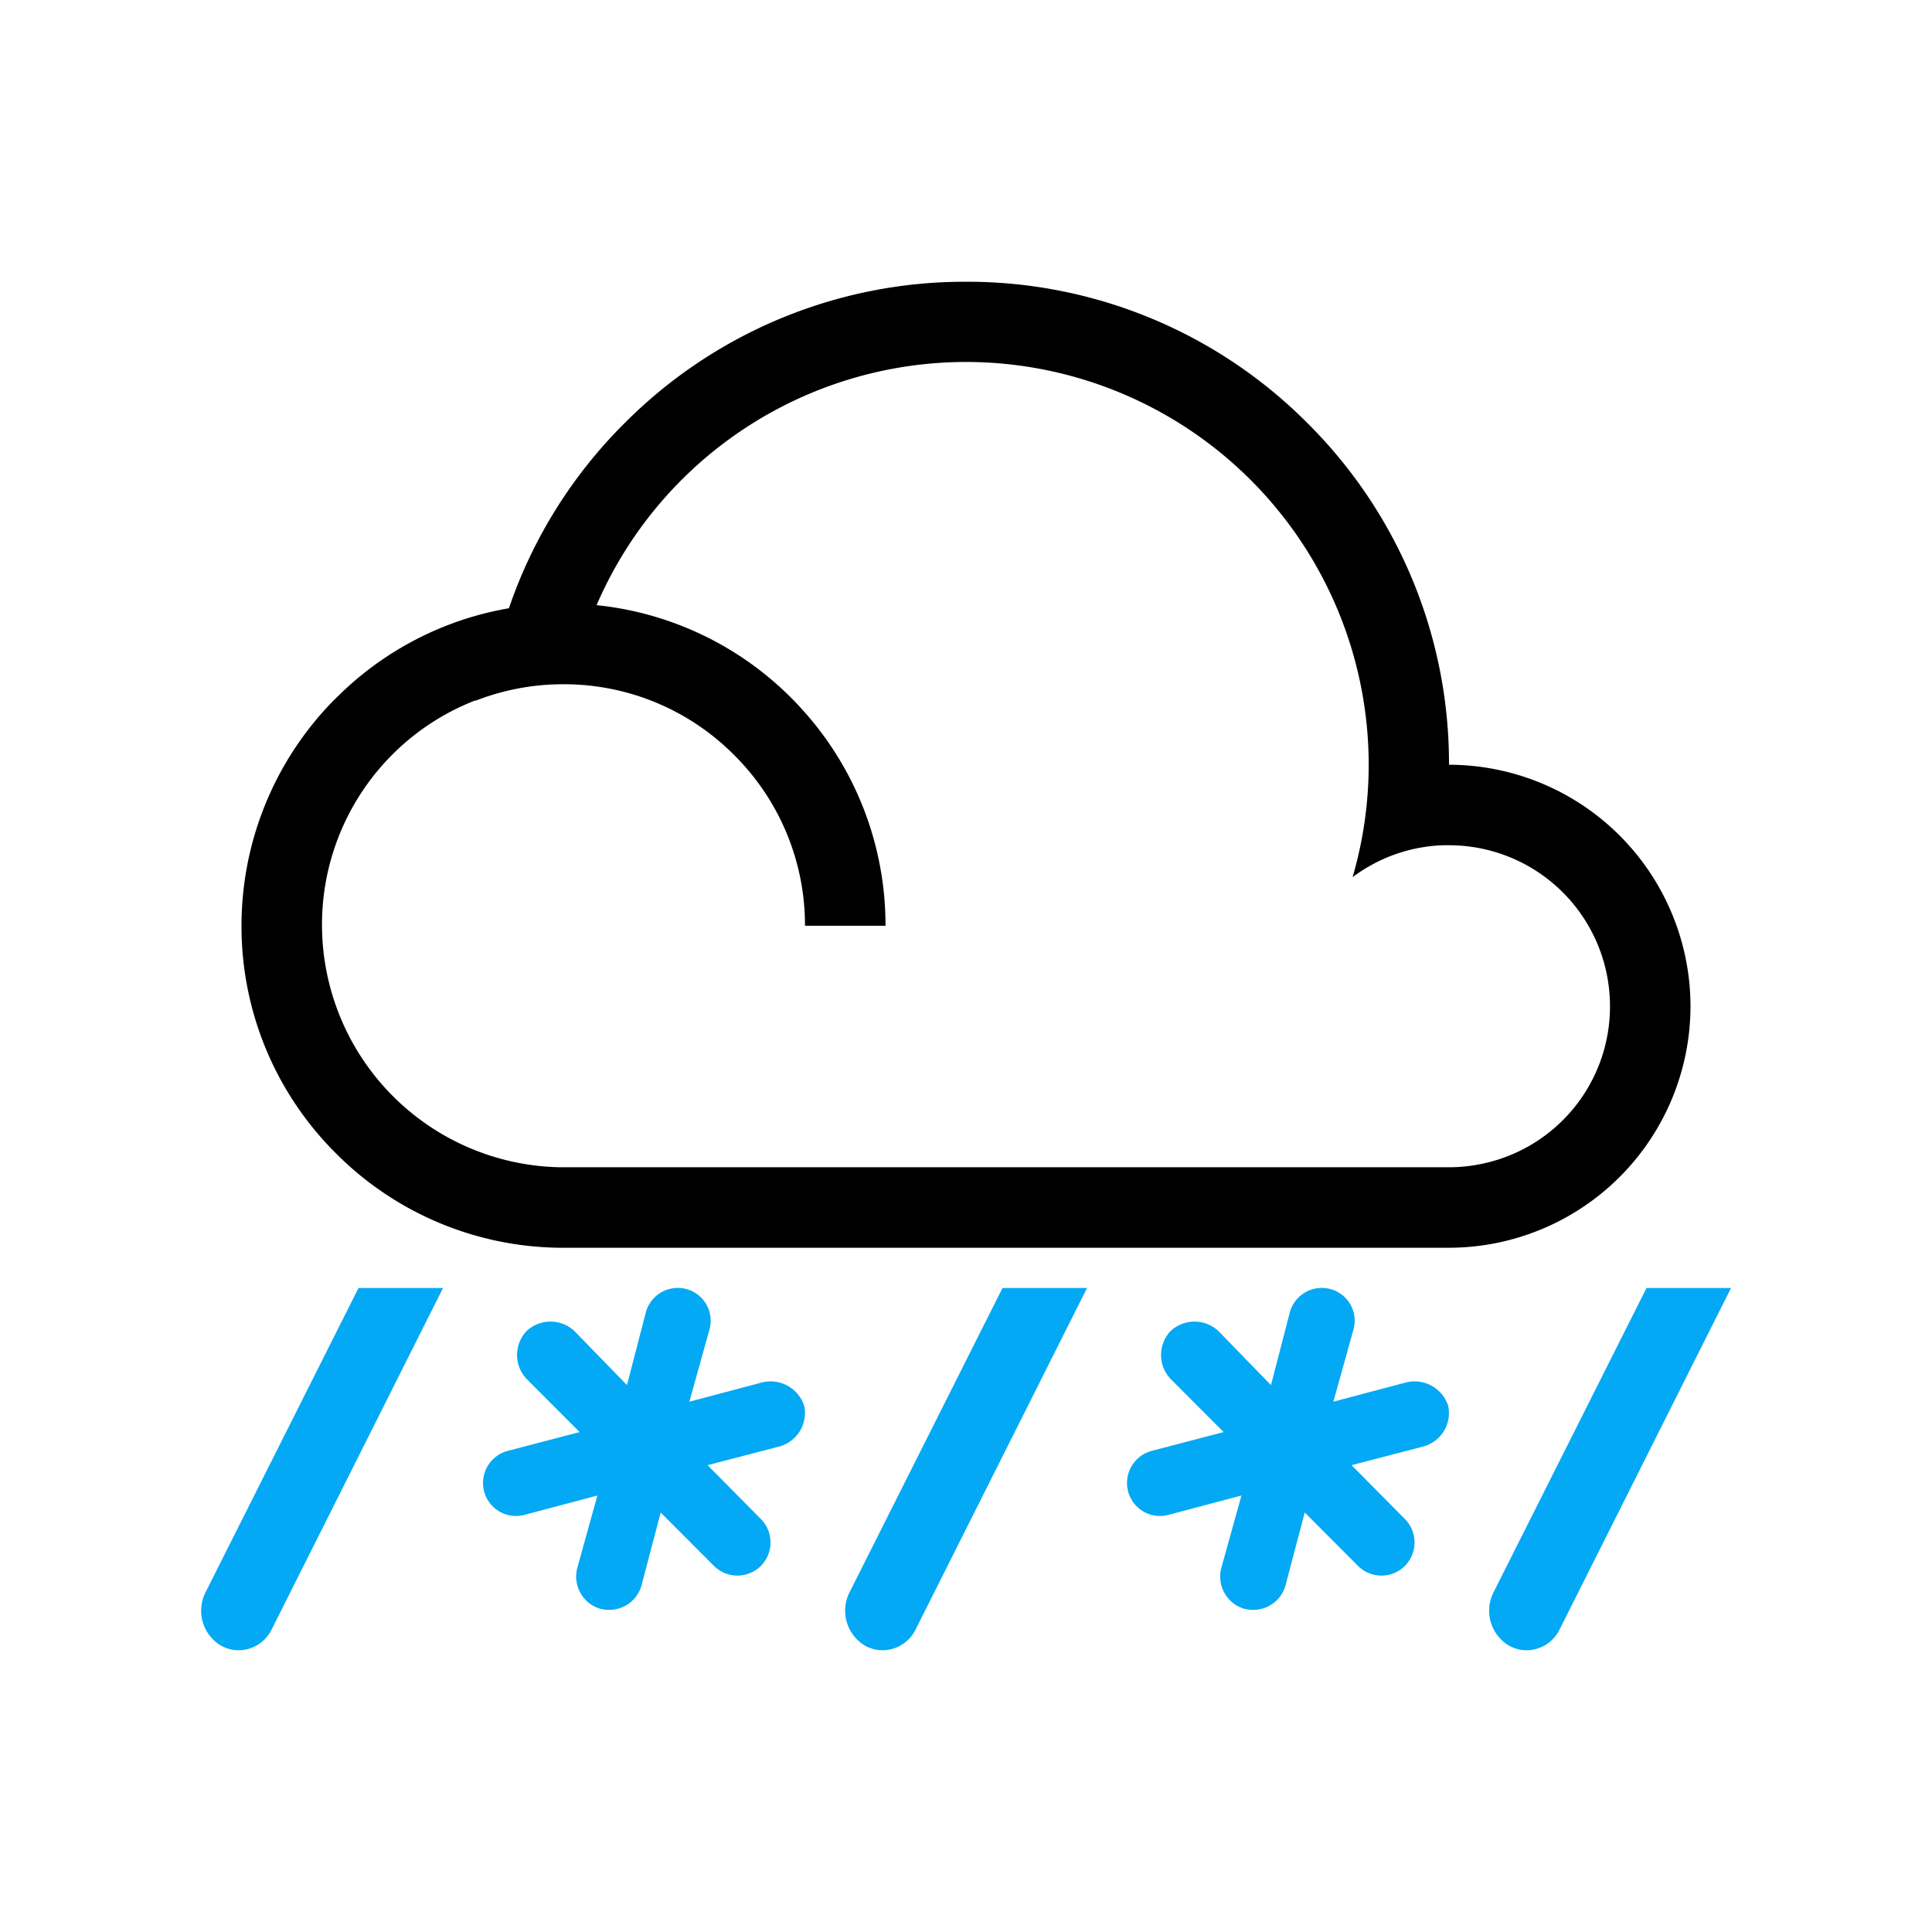 <svg xmlns="http://www.w3.org/2000/svg" xmlns:xlink="http://www.w3.org/1999/xlink" width="48" height="48" viewBox="0 0 48 48">
  <defs>
    <clipPath id="clip-_616">
      <rect width="48" height="48"/>
    </clipPath>
  </defs>
  <g id="_616" data-name="616" clip-path="url(#clip-_616)">
    <path id="Path_468" data-name="Path 468" d="M-638.51-469.115a1.01,1.01,0,0,1-.383-1.325l3.8-7.56h2.1l-4.257,8.48a.917.917,0,0,1-.817.52A.894.894,0,0,1-638.51-469.115Zm-16,0a1.01,1.01,0,0,1-.383-1.325l3.8-7.56h2.1l-4.257,8.48a.917.917,0,0,1-.817.52A.894.894,0,0,1-654.51-469.115Zm-16,0a1.01,1.01,0,0,1-.383-1.325l3.8-7.56h2.1l-4.256,8.48a.918.918,0,0,1-.817.52A.891.891,0,0,1-670.509-469.115Zm25.434-.912a.835.835,0,0,1-.581-1.017l.5-1.8-1.815.481a.818.818,0,0,1-1-.583.825.825,0,0,1,.581-1.006l1.792-.469-1.324-1.326a.867.867,0,0,1,0-1.178.869.869,0,0,1,1.2,0l1.3,1.338.468-1.806a.823.823,0,0,1,1-.583.814.814,0,0,1,.582,1.006l-.5,1.795,1.814-.481a.879.879,0,0,1,1.039.583.863.863,0,0,1-.6,1.006l-1.8.469,1.324,1.337a.829.829,0,0,1,0,1.166.825.825,0,0,1-1.164,0l-1.324-1.327-.48,1.818a.828.828,0,0,1-.8.6A.822.822,0,0,1-645.075-470.027Zm-16,0a.835.835,0,0,1-.582-1.017l.5-1.8-1.814.481a.818.818,0,0,1-1-.583.825.825,0,0,1,.582-1.006l1.791-.469-1.324-1.326a.867.867,0,0,1,0-1.178.869.869,0,0,1,1.2,0l1.3,1.338.468-1.806a.823.823,0,0,1,1-.583.814.814,0,0,1,.582,1.006l-.5,1.795,1.814-.481a.879.879,0,0,1,1.039.583.862.862,0,0,1-.6,1.006l-1.8.469,1.323,1.337a.828.828,0,0,1,0,1.166.825.825,0,0,1-1.164,0l-1.324-1.327-.479,1.818a.828.828,0,0,1-.8.6A.822.822,0,0,1-661.074-470.027Z" transform="translate(676 510)" fill="#03a9f4"/>
    <path id="Subtraction_72" data-name="Subtraction 72" d="M-930-258h-22.1a7.959,7.959,0,0,1-5.587-2.379A7.95,7.95,0,0,1-960-266a8.074,8.074,0,0,1,.063-1,8,8,0,0,1,1.257-3.4,8.239,8.239,0,0,1,.588-.783c.163-.19.33-.368.5-.531a7.95,7.95,0,0,1,4.236-2.174,11.883,11.883,0,0,1,2.875-4.6A11.915,11.915,0,0,1-942-282a11.915,11.915,0,0,1,8.485,3.514A11.918,11.918,0,0,1-930-270a6.008,6.008,0,0,1,6,6,6.007,6.007,0,0,1-6,6Zm-22-14a5.973,5.973,0,0,0-1.882.3c-.08.025-.17.059-.281.1l-.012,0-.012.005-.013,0A5.975,5.975,0,0,0-958-266a6.026,6.026,0,0,0,5.9,6h22.109a3.945,3.945,0,0,0,.7-.064A3.993,3.993,0,0,0-926-264a4,4,0,0,0-4-4c-.068,0-.112,0-.15,0a3.968,3.968,0,0,0-2.245.793,10.021,10.021,0,0,0,.4-2.8,10.011,10.011,0,0,0-10-10,10,10,0,0,0-9.183,6.042,7.973,7.973,0,0,1,5.1,2.582A7.975,7.975,0,0,1-944-266h-2a5.963,5.963,0,0,0-1.76-4.241A5.956,5.956,0,0,0-952-272Z" transform="translate(966 289)"/>
  </g>
</svg>
